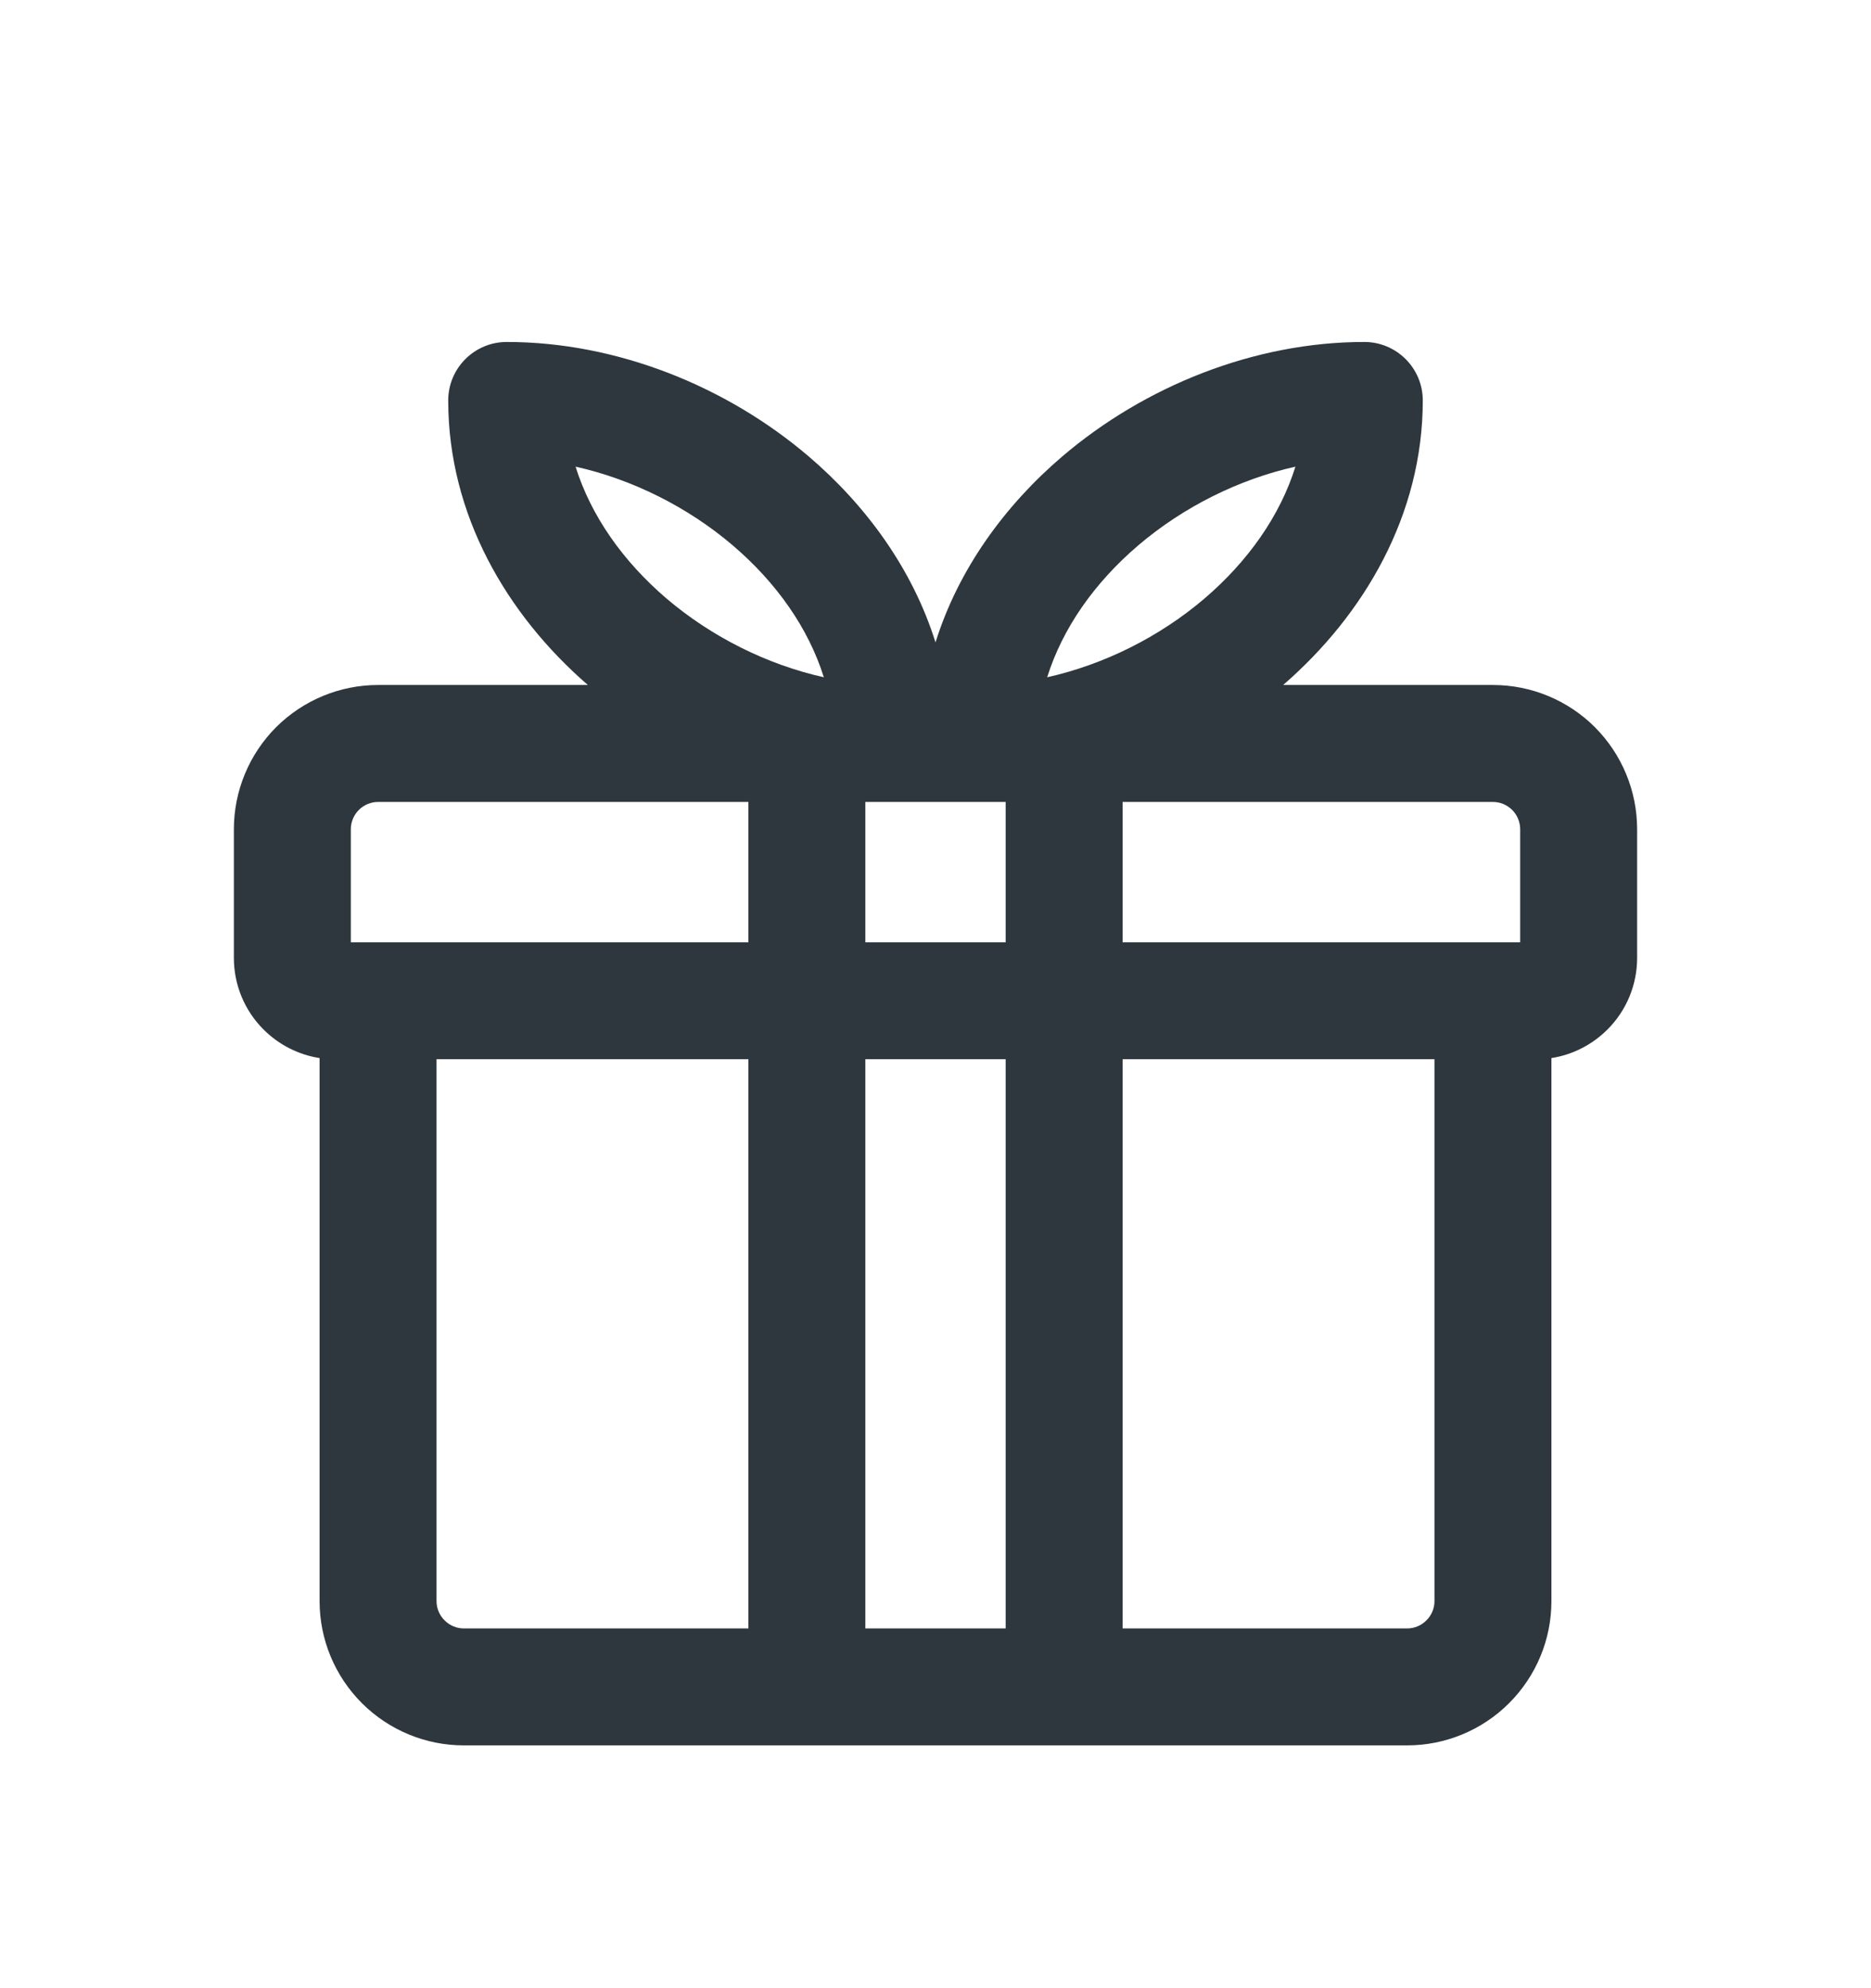 <svg width="16" height="17" viewBox="0 0 16 17" fill="none" xmlns="http://www.w3.org/2000/svg">
<path fill-rule="evenodd" clip-rule="evenodd" d="M4.333 2.924C4.057 2.924 3.833 3.148 3.833 3.424C3.833 4.402 4.334 5.256 5.027 5.857H3.233C2.906 5.857 2.593 5.987 2.361 6.218C2.13 6.45 2 6.763 2 7.091V8.191C2 8.42 2.091 8.641 2.254 8.803C2.385 8.934 2.553 9.019 2.733 9.047V13.691C2.733 14.018 2.863 14.331 3.095 14.563C3.326 14.794 3.64 14.924 3.967 14.924H12.033C12.36 14.924 12.674 14.794 12.905 14.563C13.137 14.331 13.267 14.018 13.267 13.691V9.047C13.447 9.019 13.615 8.934 13.746 8.803C13.909 8.641 14 8.42 14 8.191V7.091C14 6.763 13.87 6.45 13.639 6.218C13.408 5.987 13.094 5.857 12.767 5.857H10.973C11.666 5.256 12.167 4.402 12.167 3.424C12.167 3.148 11.943 2.924 11.667 2.924C10.727 2.924 9.79 3.301 9.085 3.902C8.594 4.321 8.196 4.866 8 5.493C7.804 4.866 7.406 4.321 6.915 3.902C6.21 3.301 5.273 2.924 4.333 2.924ZM9.734 4.663C10.119 4.335 10.592 4.099 11.078 3.99C10.947 4.409 10.674 4.798 10.3 5.118C9.915 5.446 9.442 5.682 8.955 5.791C9.086 5.372 9.359 4.983 9.734 4.663ZM5.7 5.118C6.086 5.446 6.558 5.682 7.045 5.791C6.914 5.372 6.641 4.983 6.266 4.663C5.881 4.335 5.408 4.099 4.922 3.99C5.053 4.409 5.326 4.798 5.7 5.118ZM3.233 6.857C3.171 6.857 3.112 6.882 3.068 6.926C3.025 6.969 3 7.029 3 7.091V8.057H6.4V6.857H3.233ZM8.6 6.857H7.4V8.057H8.6V6.857ZM9.6 8.057V6.857H12.767C12.829 6.857 12.888 6.882 12.932 6.926C12.975 6.969 13 7.029 13 7.091V8.057H9.6ZM8.6 9.057H7.4V13.924H8.6V9.057ZM6.4 9.057H3.733V13.691C3.733 13.752 3.758 13.812 3.802 13.855C3.845 13.899 3.905 13.924 3.967 13.924H6.4V9.057ZM9.6 13.924V9.057H12.267V13.691C12.267 13.752 12.242 13.812 12.198 13.855C12.155 13.899 12.095 13.924 12.033 13.924H9.6Z" fill="#2D373D"/>
</svg>
